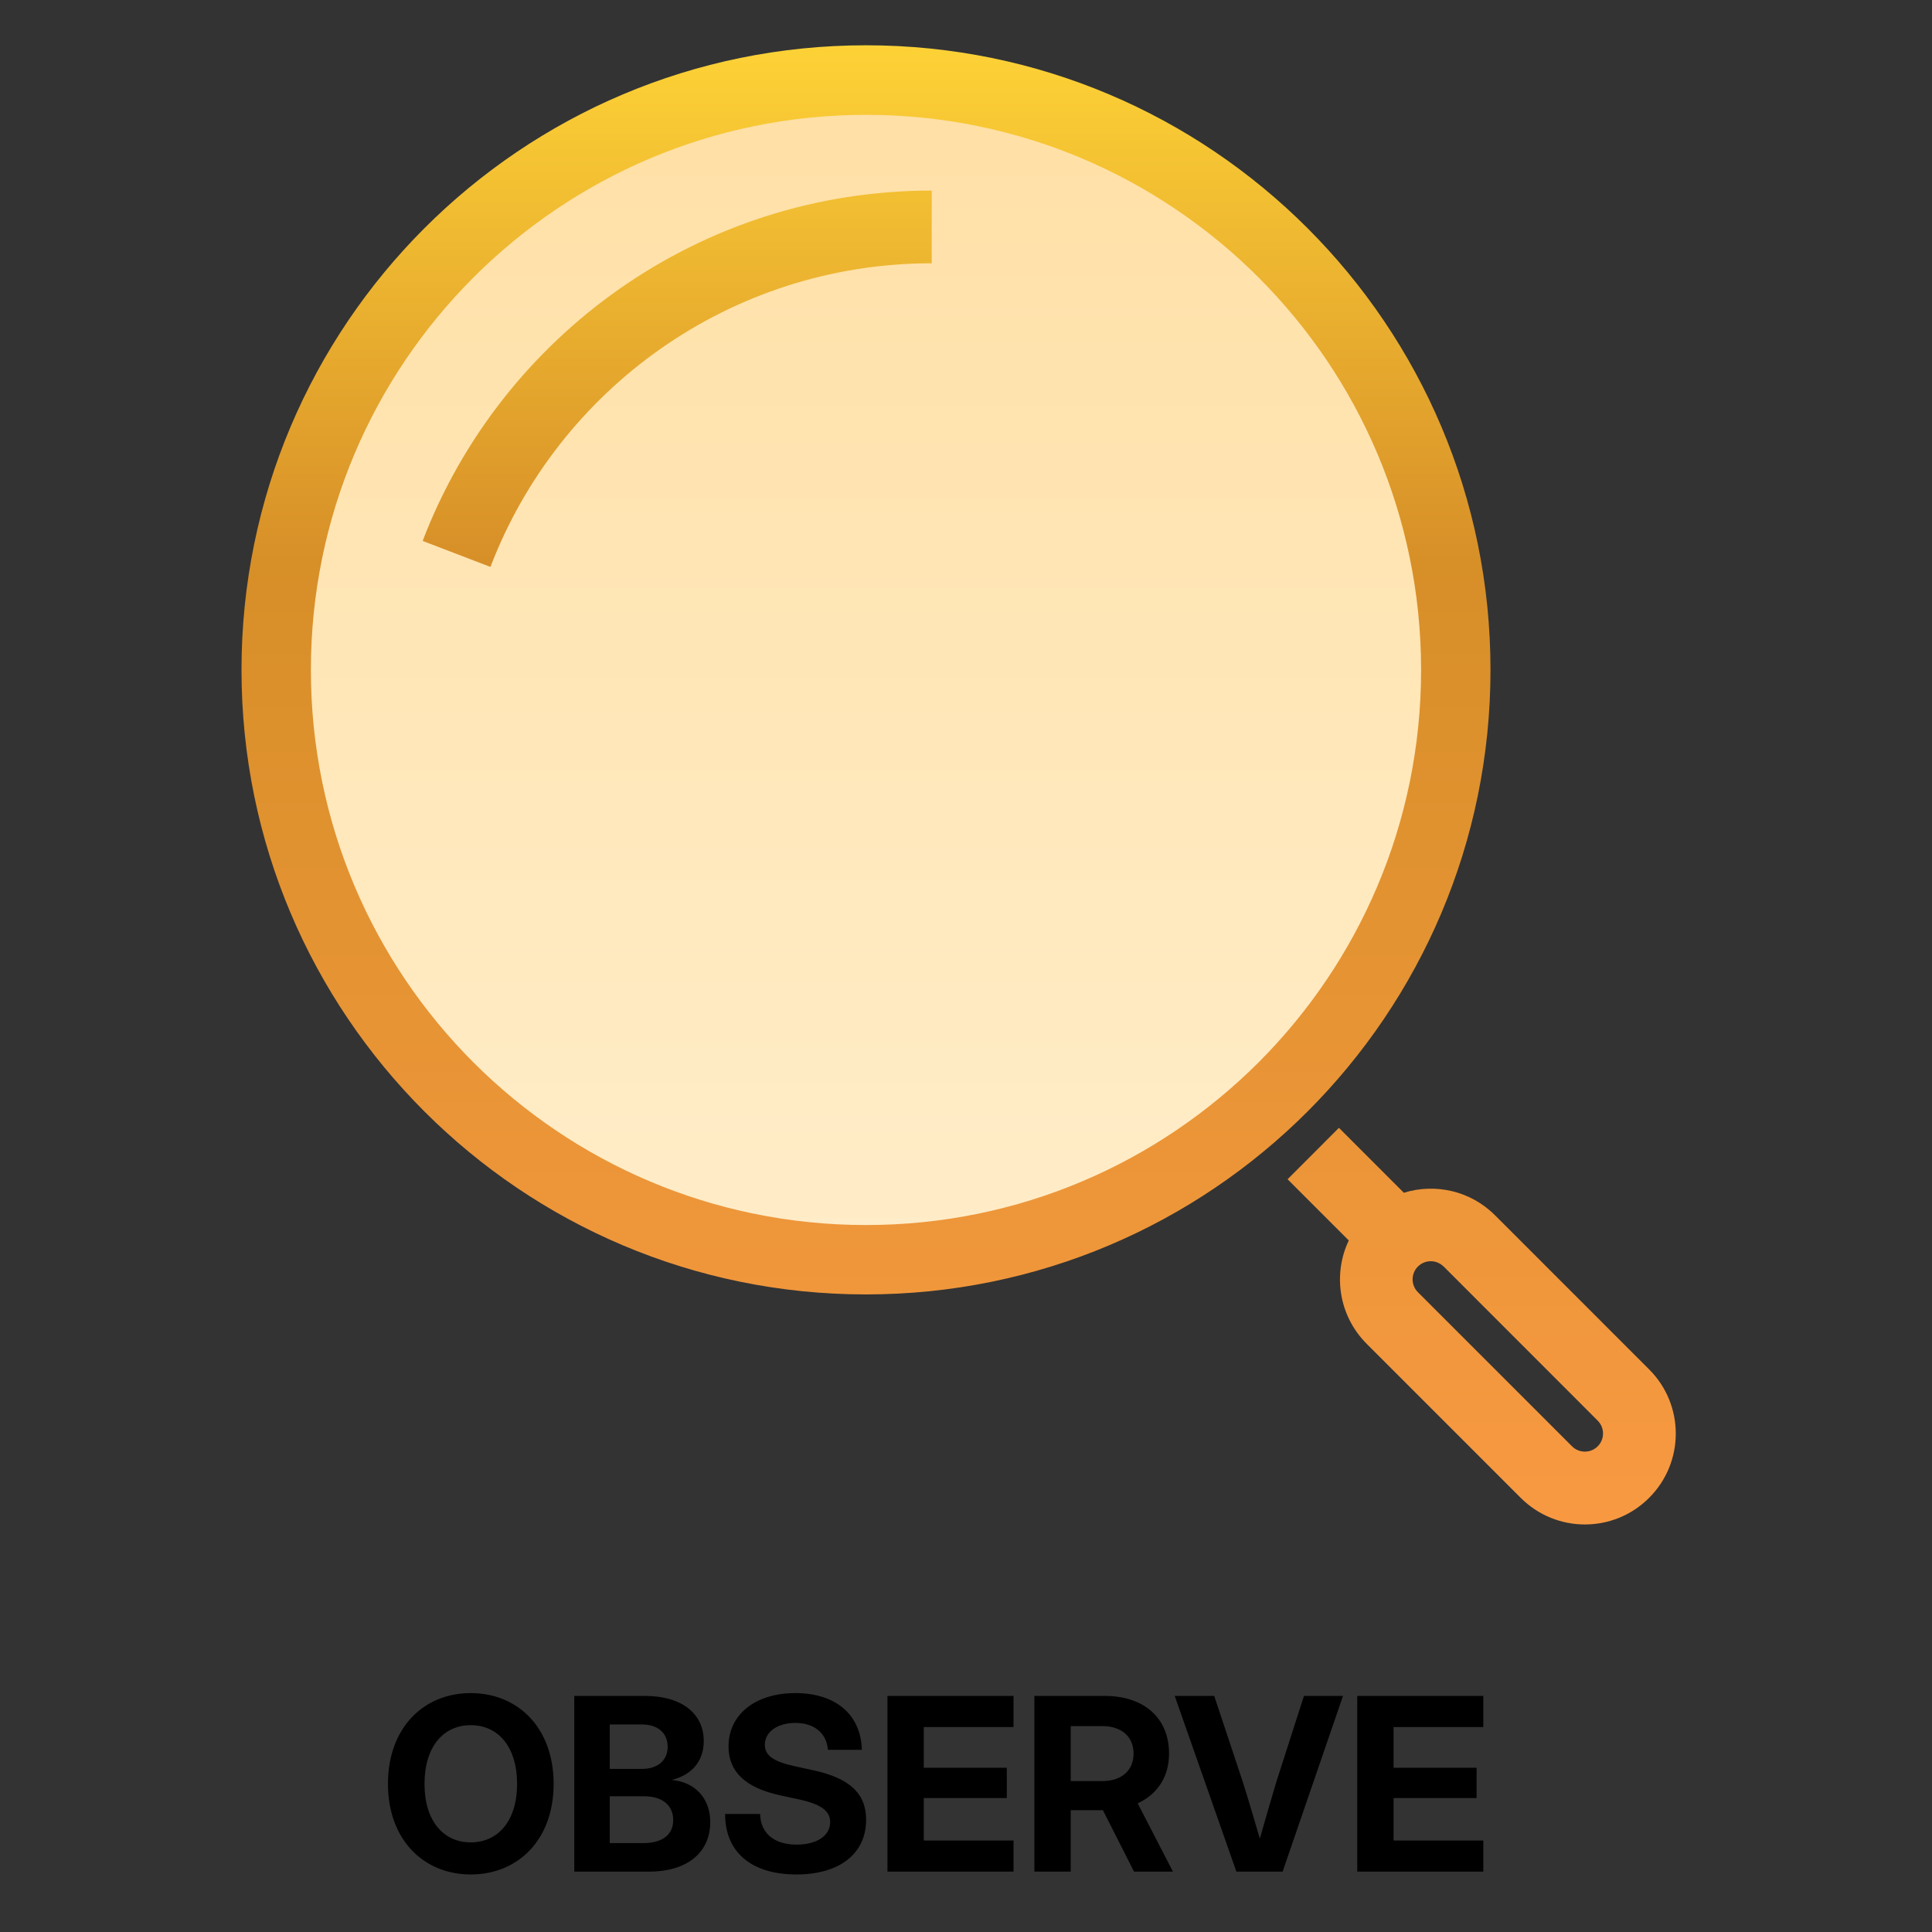 <svg width="128" height="128" viewBox="0 0 128 128" fill="none" xmlns="http://www.w3.org/2000/svg">
<rect x="0" y="0" width="128" height="128" fill="#333333" stroke="none"/>
<path d="M57.605 84.006C79.153 84.006 96.615 66.539 96.615 44.996C96.615 23.453 79.148 5.986 57.605 5.986C36.062 5.986 18.595 23.453 18.595 44.996C18.595 66.539 36.062 84.006 57.605 84.006Z" fill="url(#paint0_linear_72_1439)"/>
<path fill-rule="evenodd" clip-rule="evenodd" d="M57.374 81.162C77.685 81.162 94.151 64.695 94.151 44.385C94.151 24.074 77.685 7.608 57.374 7.608C37.064 7.608 20.597 24.079 20.597 44.385C20.597 64.69 37.058 81.162 57.374 81.162ZM57.374 85.759C80.223 85.759 98.749 67.234 98.749 44.38C98.749 21.526 80.223 3 57.374 3C34.526 3 16 21.526 16 44.38C16 67.234 34.526 85.759 57.374 85.759ZM92.998 79.013L88.707 74.722L85.305 78.129L89.359 82.184C88.296 84.422 88.691 87.17 90.539 89.024L100.75 99.235C103.104 101.588 106.911 101.588 109.259 99.235C111.613 96.886 111.613 93.073 109.259 90.725L99.049 80.514C97.411 78.877 95.073 78.382 93.004 79.024L92.998 79.013ZM95.642 83.906L105.852 94.121C106.321 94.59 106.321 95.354 105.852 95.822C105.384 96.291 104.62 96.291 104.151 95.822L93.941 85.612C93.472 85.143 93.472 84.379 93.941 83.911C94.409 83.442 95.173 83.442 95.642 83.911V83.906ZM32.493 37.56C36.99 25.791 48.385 17.444 61.729 17.444V12.626C46.332 12.626 33.188 22.268 28.001 35.838L32.493 37.56Z" fill="url(#paint1_linear_72_1439)"/>
<path d="M31.188 124.188C28.055 124.188 25.703 121.875 25.703 118.188C25.703 114.477 28.055 112.172 31.188 112.172C34.32 112.172 36.68 114.477 36.68 118.188C36.68 121.891 34.32 124.188 31.188 124.188ZM31.188 122.062C32.984 122.062 34.258 120.656 34.258 118.188C34.258 115.703 32.984 114.297 31.188 114.297C29.391 114.297 28.125 115.703 28.125 118.188C28.125 120.656 29.391 122.062 31.188 122.062ZM38.047 124V112.359H42.711C45.219 112.359 46.625 113.562 46.625 115.352C46.625 116.695 45.82 117.594 44.539 117.914V117.93C45.961 118.062 47.055 119.062 47.055 120.719C47.055 122.664 45.625 124 42.977 124H38.047ZM40.398 122.109H42.641C43.875 122.109 44.602 121.555 44.602 120.586C44.602 119.617 43.891 119.008 42.68 119.008H40.398V122.109ZM40.398 117.195H42.531C43.586 117.195 44.234 116.625 44.234 115.727C44.234 114.82 43.586 114.25 42.531 114.25H40.398V117.195ZM52.766 124.188C49.781 124.188 48.039 122.711 48.039 120.18H50.359C50.391 121.461 51.289 122.211 52.781 122.211C54.117 122.211 55 121.625 55 120.719C55 119.969 54.391 119.531 52.914 119.211L51.688 118.945C49.383 118.445 48.266 117.375 48.266 115.711C48.266 113.594 50.039 112.172 52.688 112.172C55.367 112.172 57.031 113.586 57.102 115.93H54.852C54.766 114.828 53.945 114.148 52.695 114.148C51.508 114.148 50.672 114.742 50.672 115.594C50.672 116.312 51.25 116.711 52.68 117.023L53.797 117.266C56.281 117.789 57.383 118.812 57.383 120.562C57.383 122.805 55.633 124.188 52.766 124.188ZM58.797 124V112.359H67.148V114.422H61.203V117.117H66.703V119.125H61.203V121.938H67.148V124H58.797ZM68.531 124V112.359H73.188C75.812 112.359 77.453 113.836 77.453 116.18C77.453 117.719 76.68 118.875 75.375 119.477L77.711 124H75.133L73.07 119.93C73.062 119.93 73.055 119.93 73.047 119.93H70.938V124H68.531ZM70.938 118H73.047C74.312 118 75.102 117.289 75.102 116.18C75.102 115.07 74.312 114.359 73.039 114.359H70.938V118ZM81.914 124L77.828 112.359H80.445L82.328 118.023C82.68 119.133 83.047 120.383 83.469 121.812C83.875 120.383 84.234 119.133 84.57 118.023L86.391 112.359H88.977L84.977 124H81.914ZM89.922 124V112.359H98.273V114.422H92.328V117.117H97.828V119.125H92.328V121.938H98.273V124H89.922Z" fill="black"/>
<defs>
<linearGradient id="paint0_linear_72_1439" x1="57.605" y1="5.986" x2="57.605" y2="84.006" gradientUnits="userSpaceOnUse">
<stop stop-color="#FFE0A6"/>
<stop offset="1" stop-color="#FFEDC9"/>
</linearGradient>
<linearGradient id="paint1_linear_72_1439" x1="63.509" y1="2.995" x2="63.509" y2="100.993" gradientUnits="userSpaceOnUse">
<stop stop-color="#FDD236"/>
<stop offset="0.35" stop-color="#D78F28"/>
<stop offset="1" stop-color="#F89942"/>
</linearGradient>
</defs>
</svg>

